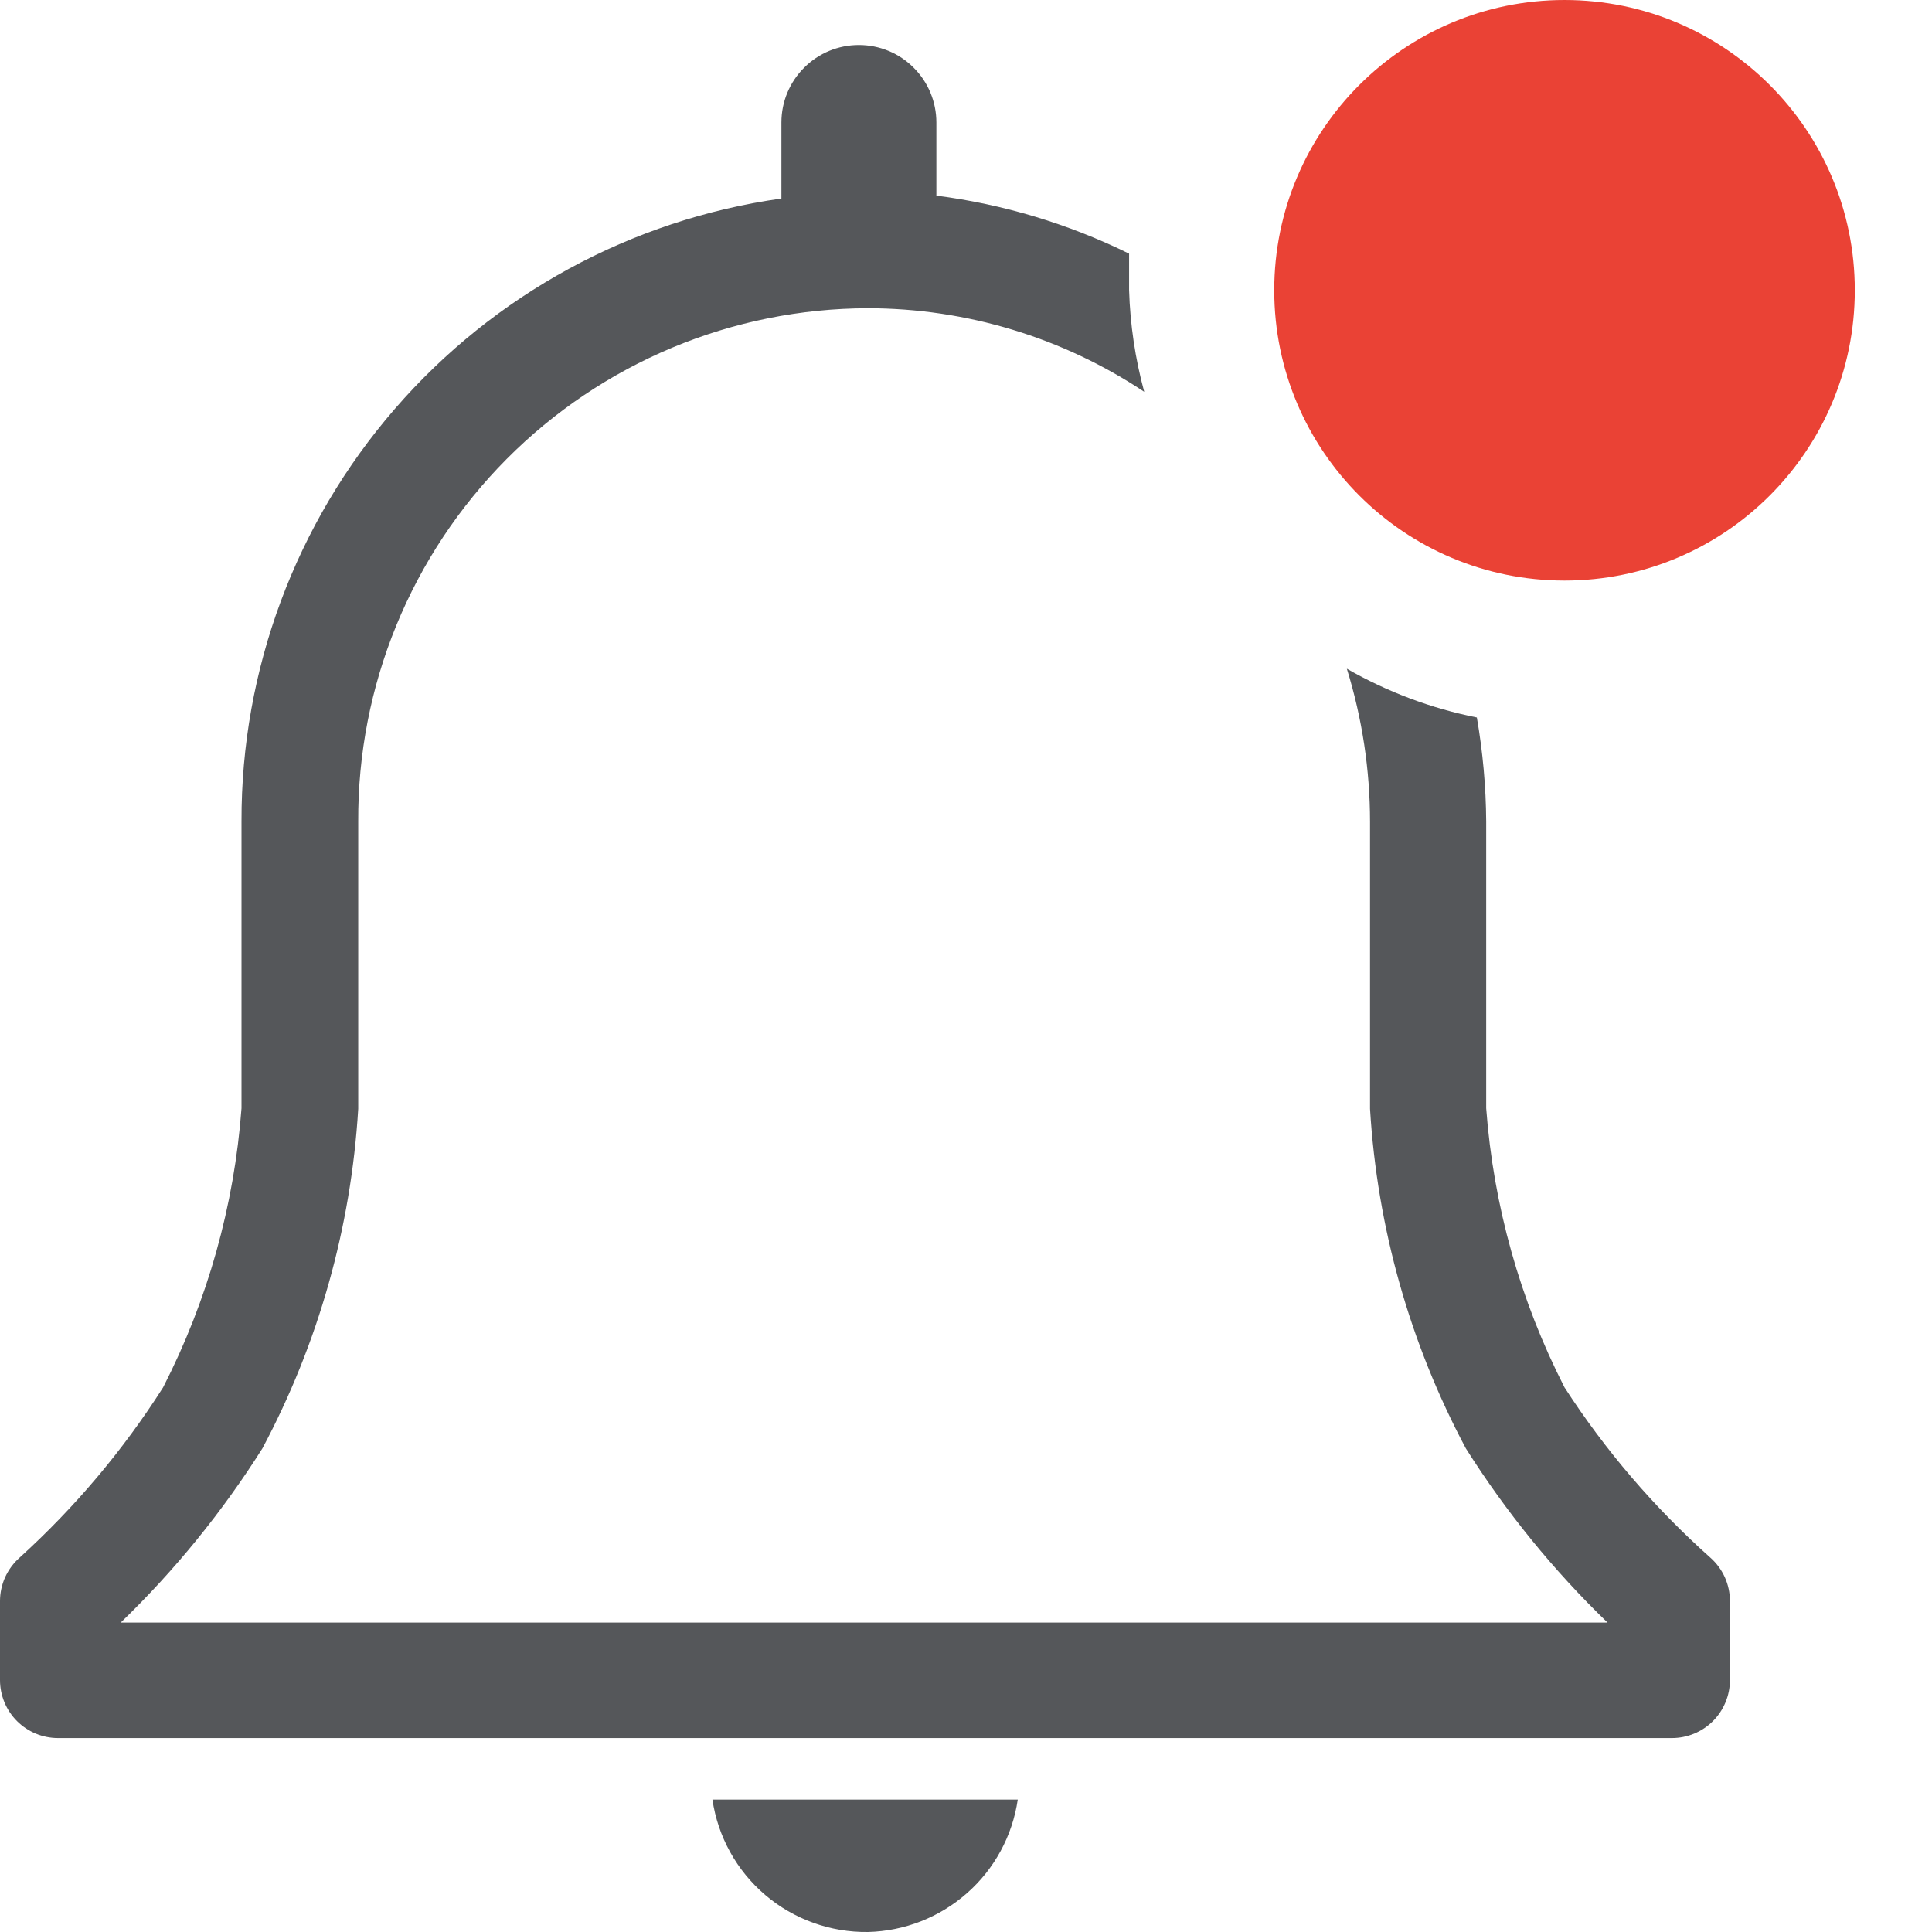 <svg width="24" height="24" viewBox="0 0 24 24" fill="none" xmlns="http://www.w3.org/2000/svg">
<path d="M10.782 24C11.237 23.989 11.672 23.818 12.013 23.517C12.354 23.217 12.577 22.805 12.643 22.355H8.85C8.918 22.817 9.151 23.238 9.507 23.541C9.862 23.843 10.316 24.006 10.782 24Z" fill="#55575A"/>
<path d="M21.245 19.348C20.55 18.728 19.941 18.018 19.435 17.235C18.883 16.155 18.552 14.976 18.462 13.767V10.204C18.459 9.771 18.42 9.34 18.346 8.913C17.779 8.8 17.233 8.595 16.731 8.307C16.922 8.924 17.019 9.566 17.019 10.211V13.774C17.108 15.249 17.514 16.688 18.209 17.992C18.707 18.781 19.298 19.508 19.969 20.156H1.5C2.171 19.508 2.762 18.781 3.26 17.992C3.955 16.688 4.361 15.249 4.45 13.774V10.204C4.446 9.369 4.607 8.542 4.923 7.77C5.239 6.998 5.705 6.295 6.293 5.703C6.881 5.111 7.58 4.641 8.35 4.319C9.121 3.997 9.947 3.831 10.781 3.829C12.003 3.83 13.197 4.191 14.214 4.867C14.102 4.456 14.039 4.032 14.026 3.605V3.151C13.273 2.781 12.464 2.537 11.632 2.43V1.521C11.632 1.266 11.531 1.021 11.35 0.841C11.17 0.66 10.925 0.559 10.669 0.559C10.414 0.559 10.169 0.66 9.989 0.841C9.808 1.021 9.707 1.266 9.707 1.521V2.466C7.843 2.729 6.137 3.657 4.905 5.079C3.672 6.502 2.995 8.322 3 10.204V13.767C2.91 14.976 2.579 16.155 2.026 17.235C1.529 18.016 0.93 18.726 0.245 19.348C0.168 19.416 0.107 19.499 0.064 19.592C0.022 19.686 0 19.787 0 19.889V20.87C0 21.061 0.076 21.245 0.211 21.38C0.346 21.515 0.53 21.591 0.721 21.591H20.769C20.96 21.591 21.144 21.515 21.279 21.38C21.414 21.245 21.49 21.061 21.49 20.87V19.889C21.49 19.787 21.468 19.686 21.426 19.592C21.384 19.499 21.322 19.416 21.245 19.348Z" fill="#55575A"/>
<path d="M19.435 7.212C21.426 7.212 23.041 5.597 23.041 3.606C23.041 1.614 21.426 0 19.435 0C17.444 0 15.829 1.614 15.829 3.606C15.829 5.597 17.444 7.212 19.435 7.212Z" fill="#EA4235"/>
</svg>
